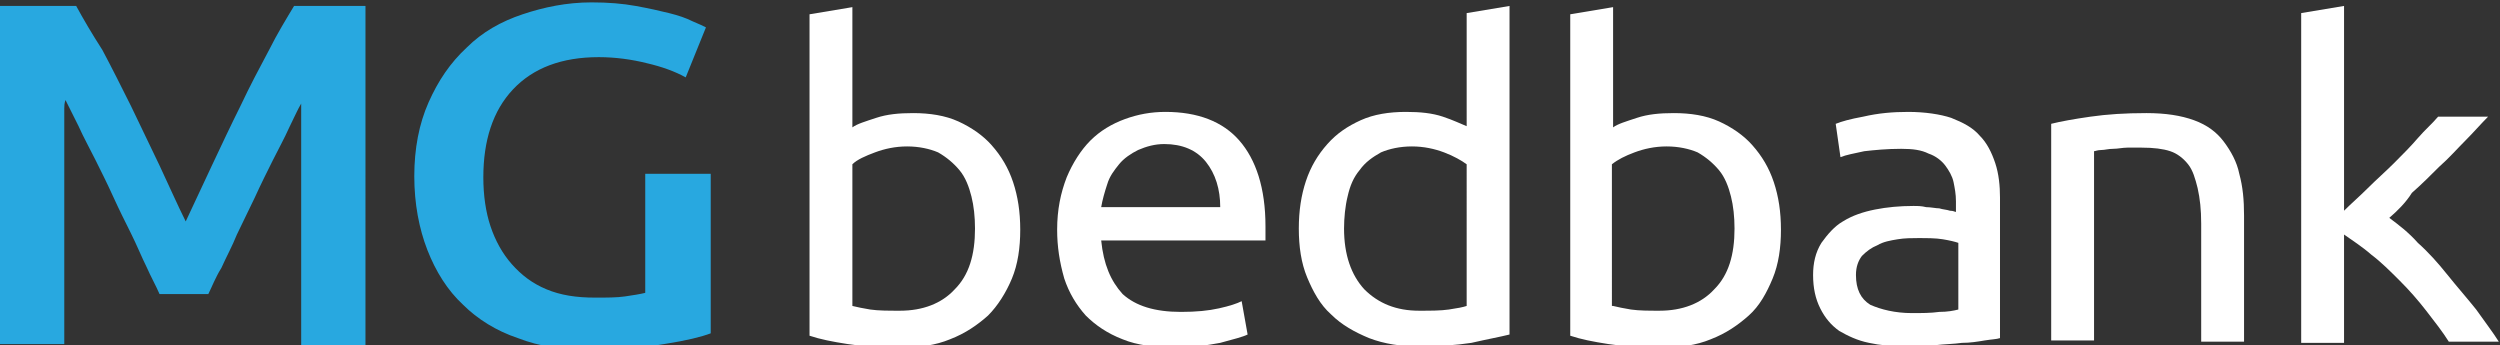 <?xml version="1.0" encoding="utf-8"?>
<!-- Generator: Adobe Illustrator 19.0.0, SVG Export Plug-In . SVG Version: 6.00 Build 0)  -->
<svg version="1.1" id="Layer_1" xmlns="http://www.w3.org/2000/svg" xmlns:xlink="http://www.w3.org/1999/xlink" x="0px" y="0px"
	 viewBox="0 0 210 29" style="enable-background:new 0 0 210 29;" xml:space="preserve">
<rect x="0" y="0" width="210" height="29" fill="#333333" stroke="none"/>
<style type="text/css">
	.st0{fill:#28A8E0;}
	.st1{fill:#FFFFFF;}
</style>
<g id="XMLID_2_">
	<path id="XMLID_23_" class="st0" d="M50.3,4.8c-3.1,0-5.5,0.9-7.2,2.7c-1.7,1.8-2.5,4.3-2.5,7.4c0,1.5,0.2,2.9,0.6,4.1
		c0.4,1.2,1,2.3,1.8,3.2c0.8,0.9,1.7,1.6,2.9,2.1c1.2,0.5,2.5,0.7,4.1,0.7c1,0,1.8,0,2.5-0.1c0.7-0.1,1.3-0.2,1.7-0.3v-10h5.5v13.4
		c-0.8,0.3-2,0.6-3.9,0.9c-1.8,0.3-3.9,0.5-6.3,0.5c-2.2,0-4.2-0.3-6-1c-1.8-0.6-3.4-1.6-4.6-2.8c-1.3-1.2-2.3-2.8-3-4.6
		c-0.7-1.8-1.1-3.9-1.1-6.2c0-2.3,0.4-4.4,1.2-6.2c0.8-1.8,1.8-3.3,3.2-4.6c1.3-1.3,2.9-2.2,4.7-2.8c1.8-0.6,3.7-1,5.8-1
		c1.4,0,2.6,0.1,3.7,0.3c1.1,0.2,2,0.4,2.8,0.6c0.8,0.2,1.4,0.4,2,0.7c0.5,0.2,0.9,0.4,1.1,0.5l-1.7,4.2c-0.9-0.5-2-0.9-3.3-1.2
		C53.1,5,51.7,4.8,50.3,4.8z"/>
	<path id="XMLID_20_" class="st1" d="M71.6,10.7c0.4-0.3,1.1-0.5,2-0.8c0.9-0.3,1.9-0.4,3.1-0.4c1.4,0,2.7,0.2,3.8,0.7
		c1.1,0.5,2.1,1.2,2.8,2c0.8,0.9,1.4,1.9,1.8,3.1c0.4,1.2,0.6,2.5,0.6,4c0,1.5-0.2,2.9-0.7,4.1c-0.5,1.2-1.2,2.3-2,3.1
		c-0.9,0.8-1.9,1.5-3.2,2c-1.2,0.5-2.6,0.7-4.2,0.7c-1.7,0-3.1-0.1-4.4-0.3c-1.3-0.2-2.3-0.4-3.2-0.7v-27l3.6-0.6V10.7z M71.6,25.7
		c0.4,0.1,0.9,0.2,1.5,0.3c0.7,0.1,1.5,0.1,2.5,0.1c1.9,0,3.5-0.6,4.6-1.8c1.2-1.2,1.7-2.9,1.7-5.1c0-1-0.1-1.9-0.3-2.7
		c-0.2-0.8-0.5-1.6-1-2.2c-0.5-0.6-1.1-1.1-1.8-1.5c-0.7-0.3-1.6-0.5-2.6-0.5c-1,0-1.9,0.2-2.7,0.5c-0.8,0.3-1.5,0.6-1.9,1V25.7z"/>
	<path id="XMLID_17_" class="st1" d="M88.8,19.3c0-1.7,0.3-3.1,0.8-4.4c0.5-1.2,1.2-2.3,2-3.1c0.8-0.8,1.8-1.4,2.9-1.8
		c1.1-0.4,2.2-0.6,3.4-0.6c2.7,0,4.8,0.8,6.2,2.4c1.4,1.6,2.2,4,2.2,7.2c0,0.1,0,0.3,0,0.6c0,0.2,0,0.4,0,0.6H92.5
		c0.2,2,0.8,3.4,1.8,4.5c1.1,1,2.7,1.5,4.9,1.5c1.3,0,2.3-0.1,3.2-0.3c0.9-0.2,1.5-0.4,1.9-0.6l0.5,2.8c-0.4,0.2-1.2,0.4-2.3,0.7
		c-1.1,0.2-2.3,0.4-3.7,0.4c-1.7,0-3.3-0.2-4.5-0.7c-1.3-0.5-2.3-1.2-3.1-2c-0.8-0.9-1.4-1.9-1.8-3.1C89,22,88.8,20.7,88.8,19.3z
		 M102.5,17.4c0-1.5-0.4-2.8-1.2-3.8c-0.8-1-2-1.5-3.5-1.5c-0.8,0-1.5,0.2-2.2,0.5c-0.6,0.3-1.2,0.7-1.6,1.2c-0.4,0.5-0.8,1-1,1.7
		c-0.2,0.6-0.4,1.3-0.5,1.9H102.5z"/>
	<path id="XMLID_14_" class="st1" d="M123.2,1.1l3.6-0.6v27.6c-0.8,0.2-1.9,0.4-3.2,0.7c-1.3,0.2-2.8,0.3-4.4,0.3
		c-1.5,0-2.9-0.2-4.2-0.7c-1.2-0.5-2.3-1.1-3.2-2c-0.9-0.8-1.5-1.9-2-3.1c-0.5-1.2-0.7-2.6-0.7-4.1c0-1.5,0.2-2.8,0.6-4
		c0.4-1.2,1-2.2,1.8-3.1c0.8-0.9,1.7-1.5,2.8-2c1.1-0.5,2.4-0.7,3.8-0.7c1.2,0,2.2,0.1,3.1,0.4c0.9,0.3,1.5,0.6,2,0.8V1.1z
		 M123.2,13.8c-0.4-0.3-1.1-0.7-1.9-1c-0.8-0.3-1.7-0.5-2.7-0.5c-1,0-1.9,0.2-2.6,0.5c-0.7,0.4-1.3,0.8-1.8,1.5
		c-0.5,0.6-0.8,1.3-1,2.2c-0.2,0.8-0.3,1.8-0.3,2.7c0,2.2,0.6,3.9,1.7,5.1c1.2,1.2,2.7,1.8,4.6,1.8c1,0,1.8,0,2.5-0.1
		c0.7-0.1,1.2-0.2,1.5-0.3V13.8z"/>
	<path id="XMLID_11_" class="st1" d="M135.5,10.7c0.4-0.3,1.1-0.5,2-0.8c0.9-0.3,1.9-0.4,3.1-0.4c1.4,0,2.7,0.2,3.8,0.7
		c1.1,0.5,2.1,1.2,2.8,2c0.8,0.9,1.4,1.9,1.8,3.1c0.4,1.2,0.6,2.5,0.6,4c0,1.5-0.2,2.9-0.7,4.1c-0.5,1.2-1.1,2.3-2,3.1
		c-0.9,0.8-1.9,1.5-3.2,2c-1.2,0.5-2.6,0.7-4.2,0.7c-1.7,0-3.1-0.1-4.4-0.3c-1.3-0.2-2.3-0.4-3.2-0.7v-27l3.6-0.6V10.7z M135.5,25.7
		c0.4,0.1,0.9,0.2,1.5,0.3c0.7,0.1,1.5,0.1,2.4,0.1c1.9,0,3.5-0.6,4.6-1.8c1.2-1.2,1.7-2.9,1.7-5.1c0-1-0.1-1.9-0.3-2.7
		c-0.2-0.8-0.5-1.6-1-2.2c-0.5-0.6-1.1-1.1-1.8-1.5c-0.7-0.3-1.6-0.5-2.6-0.5c-1,0-1.9,0.2-2.7,0.5c-0.8,0.3-1.4,0.6-1.9,1V25.7z"/>
	<path id="XMLID_8_" class="st1" d="M160.3,9.4c1.4,0,2.7,0.2,3.6,0.5c1,0.4,1.8,0.8,2.4,1.5c0.6,0.6,1,1.4,1.3,2.3
		c0.3,0.9,0.4,1.9,0.4,2.9v11.8c-0.3,0.1-0.7,0.1-1.3,0.2c-0.6,0.1-1.2,0.2-1.9,0.2c-0.7,0.1-1.4,0.1-2.3,0.2
		c-0.8,0.1-1.6,0.1-2.4,0.1c-1.1,0-2.2-0.1-3.1-0.3c-1-0.2-1.8-0.6-2.5-1c-0.7-0.5-1.2-1.1-1.6-1.9c-0.4-0.8-0.6-1.7-0.6-2.8
		c0-1,0.2-1.9,0.7-2.7c0.5-0.7,1.1-1.4,1.8-1.8c0.8-0.5,1.7-0.8,2.7-1c1-0.2,2.1-0.3,3.2-0.3c0.4,0,0.7,0,1.1,0.1
		c0.4,0,0.8,0.1,1.1,0.1c0.3,0.1,0.6,0.1,0.9,0.2c0.3,0,0.4,0.1,0.5,0.1v-0.9c0-0.6-0.1-1.1-0.2-1.6c-0.1-0.5-0.4-1-0.7-1.4
		c-0.3-0.4-0.8-0.8-1.4-1c-0.6-0.3-1.3-0.4-2.3-0.4c-1.2,0-2.2,0.1-3.1,0.2c-0.9,0.2-1.5,0.3-2,0.5l-0.4-2.8
		c0.5-0.2,1.2-0.4,2.3-0.6C157.8,9.5,159,9.4,160.3,9.4z M160.6,26.3c0.8,0,1.6,0,2.3-0.1c0.7,0,1.2-0.1,1.6-0.2v-5.6
		c-0.3-0.1-0.7-0.2-1.3-0.3c-0.6-0.1-1.3-0.1-2.1-0.1c-0.5,0-1.1,0-1.7,0.1c-0.6,0.1-1.2,0.2-1.7,0.5c-0.5,0.2-0.9,0.5-1.3,0.9
		c-0.3,0.4-0.5,0.9-0.5,1.6c0,1.2,0.4,2,1.2,2.5C158,26,159.2,26.3,160.6,26.3z"/>
	<path id="XMLID_6_" class="st1" d="M172.3,10.4c0.8-0.2,1.9-0.4,3.3-0.6c1.4-0.2,2.9-0.3,4.7-0.3c1.6,0,2.9,0.2,4,0.6
		c1.1,0.4,1.9,1,2.5,1.8c0.6,0.8,1.1,1.7,1.3,2.7c0.3,1.1,0.4,2.2,0.4,3.5v10.6h-3.6v-9.9c0-1.2-0.1-2.1-0.3-3
		c-0.2-0.8-0.4-1.5-0.8-2c-0.4-0.5-0.9-0.9-1.5-1.1c-0.6-0.2-1.4-0.3-2.4-0.3c-0.4,0-0.8,0-1.2,0c-0.4,0-0.8,0.1-1.2,0.1
		c-0.4,0-0.7,0.1-1,0.1c-0.3,0-0.5,0.1-0.6,0.1v15.9h-3.6V10.4z"/>
	<path id="XMLID_4_" class="st1" d="M200.7,18.3c0.8,0.6,1.6,1.2,2.4,2.1c0.9,0.8,1.7,1.7,2.5,2.7c0.8,1,1.6,1.9,2.4,2.9
		c0.7,1,1.4,1.9,1.9,2.7h-4.2c-0.5-0.8-1.2-1.7-1.9-2.6c-0.7-0.9-1.4-1.7-2.2-2.5c-0.8-0.8-1.6-1.6-2.4-2.2
		c-0.8-0.7-1.6-1.2-2.3-1.7v9.1h-3.6V1.1l3.6-0.6v17.2c0.6-0.6,1.3-1.2,2-1.9c0.7-0.7,1.5-1.4,2.2-2.1c0.7-0.7,1.4-1.4,2-2.1
		c0.6-0.7,1.2-1.2,1.7-1.8h4.2c-0.6,0.6-1.2,1.3-1.9,2c-0.7,0.7-1.4,1.5-2.2,2.2c-0.7,0.7-1.5,1.5-2.3,2.2
		C202.1,17,201.4,17.7,200.7,18.3z"/>
	<path id="XMLID_3_" class="st0" d="M25.4,0.5h-0.7c-0.6,1-1.4,2.3-2.1,3.7c-0.8,1.5-1.6,3-2.4,4.7c-0.8,1.6-1.6,3.3-2.4,5
		c-0.8,1.7-1.5,3.2-2.2,4.7c-0.7-1.4-1.4-3-2.2-4.7c-0.8-1.7-1.6-3.3-2.4-5c-0.8-1.6-1.6-3.2-2.4-4.7C7.7,2.8,7,1.6,6.4,0.5H5.4H0
		v28.4h5.4V9.1c0-0.2,0-0.4,0.1-0.7C5.8,9,6.2,9.8,6.6,10.6c0.4,0.9,0.9,1.8,1.4,2.8c0.5,1,1,2,1.5,3.1c0.5,1.1,1,2.1,1.5,3.1
		c0.5,1,0.9,2,1.3,2.8c0.4,0.9,0.8,1.6,1.1,2.3h4.1c0.3-0.6,0.6-1.4,1.1-2.2c0.4-0.9,0.9-1.8,1.3-2.8c0.5-1,1-2.1,1.5-3.1
		c0.5-1.1,1-2.1,1.5-3.1c0.5-1,1-1.9,1.4-2.8c0.4-0.8,0.7-1.5,1-2v20.3h5.4V0.5H25.4z"/>
</g>
</svg>
